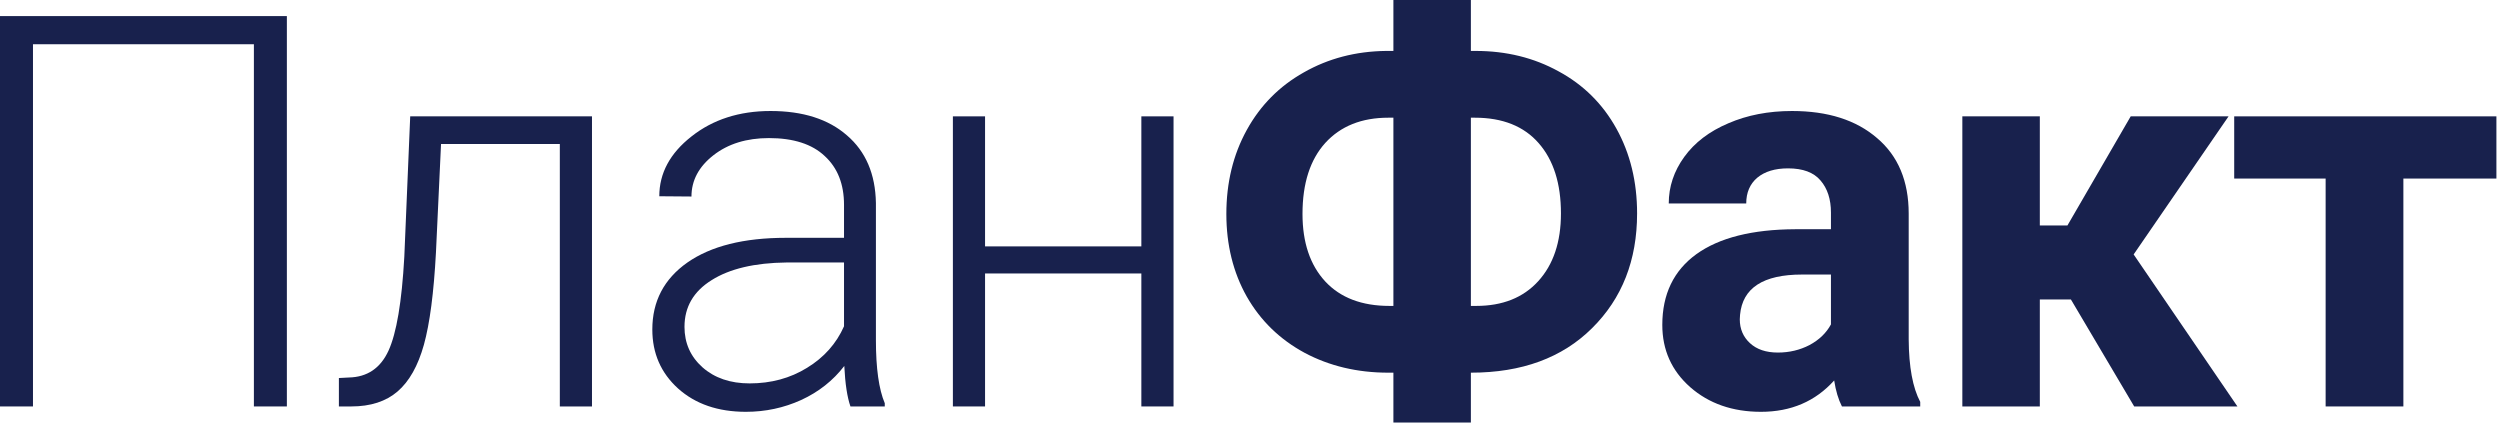 <svg width="142" height="24" viewBox="0 0 142 24" fill="none" xmlns="http://www.w3.org/2000/svg">
<path d="M16.294 23.086H14.421V2.513H1.873V23.086H0V0.914H16.294V23.086Z" fill="#18214D"/>
<path d="M33.625 6.609V23.086H31.798V8.178H25.051L24.762 14.345C24.64 16.629 24.412 18.376 24.077 19.584C23.742 20.782 23.244 21.665 22.584 22.233C21.924 22.802 21.046 23.086 19.95 23.086H19.249V21.472L19.813 21.442C20.858 21.421 21.61 20.914 22.067 19.919C22.523 18.924 22.823 17.147 22.965 14.589L23.3 6.609H33.625Z" fill="#18214D"/>
<path d="M48.306 23.086C48.123 22.569 48.006 21.802 47.956 20.787C47.316 21.619 46.499 22.264 45.504 22.721C44.519 23.168 43.473 23.391 42.367 23.391C40.783 23.391 39.499 22.949 38.514 22.066C37.539 21.183 37.052 20.066 37.052 18.716C37.052 17.112 37.717 15.843 39.047 14.909C40.387 13.975 42.25 13.508 44.636 13.508H47.94V11.634C47.94 10.457 47.575 9.533 46.844 8.863C46.123 8.183 45.067 7.843 43.676 7.843C42.407 7.843 41.356 8.168 40.524 8.817C39.692 9.467 39.275 10.249 39.275 11.162L37.448 11.147C37.448 9.838 38.057 8.706 39.275 7.751C40.494 6.787 41.991 6.305 43.768 6.305C45.605 6.305 47.052 6.766 48.108 7.69C49.174 8.604 49.722 9.883 49.752 11.528V19.325C49.752 20.919 49.92 22.112 50.255 22.904V23.086H48.306ZM42.58 21.777C43.798 21.777 44.885 21.482 45.839 20.893C46.803 20.305 47.504 19.518 47.94 18.533V14.909H44.681C42.864 14.929 41.443 15.264 40.417 15.914C39.392 16.553 38.879 17.436 38.879 18.564C38.879 19.487 39.219 20.254 39.9 20.863C40.59 21.472 41.483 21.777 42.58 21.777Z" fill="#18214D"/>
<path d="M66.657 23.086H64.829V15.533H55.951V23.086H54.124V6.609H55.951V13.995H64.829V6.609H66.657V23.086Z" fill="#18214D"/>
<path d="M83.546 2.893H83.82C85.556 2.893 87.124 3.279 88.525 4.051C89.936 4.812 91.033 5.898 91.815 7.31C92.596 8.721 92.987 10.325 92.987 12.122C92.987 14.782 92.134 16.954 90.429 18.64C88.733 20.325 86.439 21.168 83.546 21.168V24H79.145V21.168H78.855C77.099 21.168 75.515 20.792 74.104 20.041C72.693 19.279 71.596 18.213 70.815 16.843C70.043 15.472 69.657 13.909 69.657 12.152C69.657 10.376 70.043 8.787 70.815 7.386C71.586 5.985 72.667 4.893 74.058 4.112C75.449 3.32 77.002 2.914 78.718 2.893H79.145V0H83.546V2.893ZM78.855 6.685C77.343 6.685 76.15 7.162 75.277 8.117C74.414 9.071 73.982 10.416 73.982 12.152C73.982 13.777 74.414 15.056 75.277 15.99C76.139 16.914 77.353 17.376 78.916 17.376H79.145V6.685H78.855ZM83.546 6.685V17.376H83.85C85.343 17.376 86.515 16.909 87.368 15.975C88.231 15.03 88.662 13.746 88.662 12.122C88.662 10.426 88.241 9.096 87.398 8.132C86.556 7.168 85.348 6.685 83.774 6.685H83.546Z" fill="#18214D"/>
<path d="M104.622 23.086C104.419 22.69 104.272 22.198 104.181 21.609C103.115 22.797 101.729 23.391 100.023 23.391C98.409 23.391 97.069 22.924 96.003 21.99C94.947 21.056 94.419 19.878 94.419 18.457C94.419 16.711 95.064 15.371 96.353 14.437C97.653 13.502 99.526 13.03 101.973 13.02H103.998V12.076C103.998 11.315 103.8 10.706 103.404 10.249C103.018 9.792 102.404 9.563 101.561 9.563C100.82 9.563 100.237 9.741 99.81 10.096C99.394 10.452 99.186 10.939 99.186 11.558H94.785C94.785 10.604 95.079 9.721 95.668 8.909C96.257 8.096 97.089 7.462 98.165 7.005C99.242 6.538 100.45 6.305 101.79 6.305C103.82 6.305 105.429 6.817 106.617 7.843C107.815 8.858 108.414 10.289 108.414 12.137V19.279C108.424 20.843 108.643 22.025 109.069 22.827V23.086H104.622ZM100.983 20.025C101.632 20.025 102.231 19.883 102.78 19.599C103.328 19.305 103.734 18.914 103.998 18.426V15.594H102.353C100.15 15.594 98.978 16.355 98.835 17.878L98.82 18.137C98.82 18.685 99.013 19.137 99.399 19.492C99.785 19.848 100.313 20.025 100.983 20.025Z" fill="#18214D"/>
<path d="M117.628 17.01H115.862V23.086H111.461V6.609H115.862V12.807H117.43L121.024 6.609H126.582L121.191 14.452L127.085 23.086H121.222L117.628 17.01Z" fill="#18214D"/>
<path d="M141.796 10.142H136.512V23.086H132.096V10.142H126.903V6.609H141.796V10.142Z" fill="#18214D"/>
</svg>
